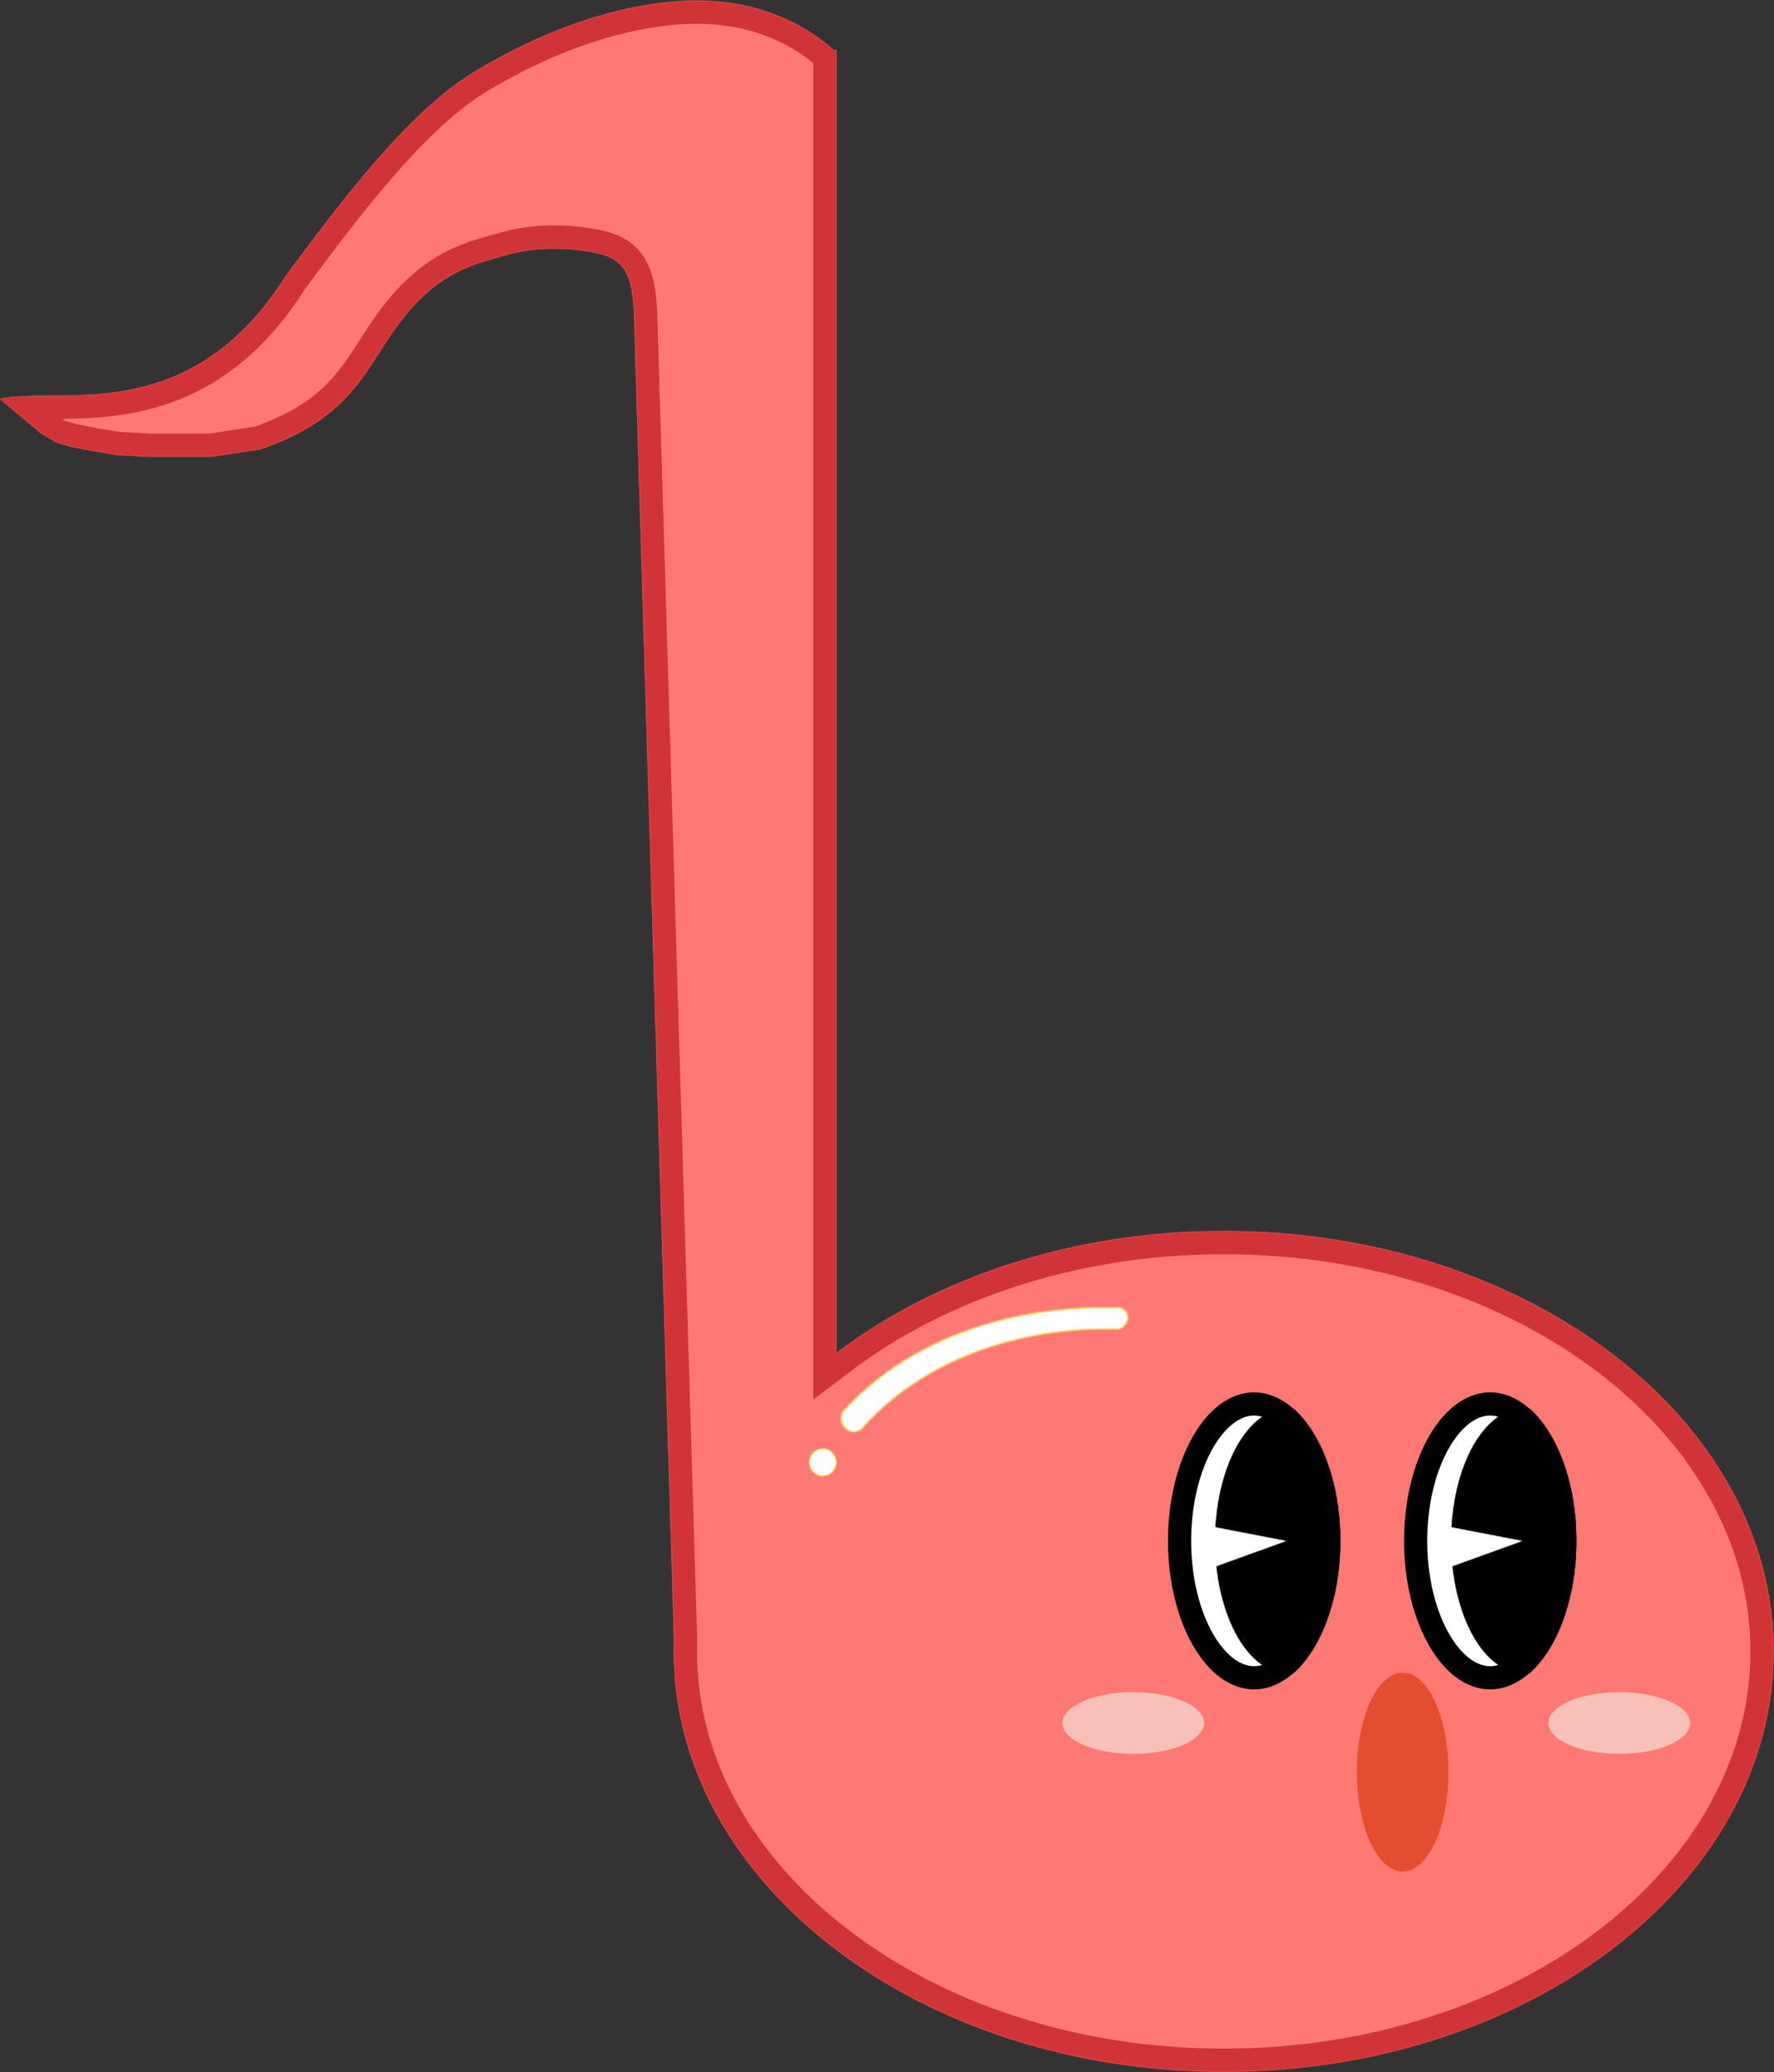 <svg width="1531" height="1787" viewBox="0 0 1531 1787" fill="none" xmlns="http://www.w3.org/2000/svg">
<rect x="0" y="0" width="1531" height="1787" fill="#333333" stroke="none"/>
<mask id="path-1-inside-1_351_2024" fill="white">
<path fill-rule="evenodd" clip-rule="evenodd" d="M721.845 45.41C721.92 45.481 721.996 45.551 722.071 45.622L721.845 45.98V744.107V1166.89C807.617 1101.88 925.709 1061.72 1056.08 1061.72C1318.18 1061.72 1530.65 1224.03 1530.65 1424.26C1530.65 1624.48 1318.18 1786.8 1056.08 1786.8C793.983 1786.8 581.512 1624.48 581.512 1424.26C581.512 1420.93 581.57 1417.62 581.687 1414.31L547.159 268.679C545.58 243.496 542.379 225.242 518.528 219.097C499.86 214.288 467.756 211.472 440.209 219.097C438.012 219.705 435.839 220.294 433.686 220.878C408.844 227.613 386.643 233.632 360.547 259.947C346.443 274.17 336.938 289 327.551 303.647C307.46 334.994 287.909 365.499 224.965 387.401L182.294 393.937H154.207H128.281L100.464 392.303L82.102 389.307L62.385 385.495L49.054 381.682L35.919 374.057L-0 344.1C11.473 341.529 26.043 341.449 42.688 341.356C100.101 341.038 182.208 340.583 247.113 237.344C249.096 234.697 251.123 231.986 253.192 229.22C294.54 173.928 352.48 96.45 409.265 62.045C468.891 25.919 530.943 4.595 586.997 0.968C641.485 -2.558 687.242 14.443 719.336 43.119H721.845V45.41Z"/>
</mask>
<path fill-rule="evenodd" clip-rule="evenodd" d="M721.845 45.41C721.92 45.481 721.996 45.551 722.071 45.622L721.845 45.98V744.107V1166.89C807.617 1101.88 925.709 1061.72 1056.08 1061.72C1318.18 1061.72 1530.65 1224.03 1530.65 1424.26C1530.65 1624.48 1318.18 1786.8 1056.08 1786.8C793.983 1786.8 581.512 1624.48 581.512 1424.26C581.512 1420.93 581.57 1417.62 581.687 1414.31L547.159 268.679C545.58 243.496 542.379 225.242 518.528 219.097C499.86 214.288 467.756 211.472 440.209 219.097C438.012 219.705 435.839 220.294 433.686 220.878C408.844 227.613 386.643 233.632 360.547 259.947C346.443 274.17 336.938 289 327.551 303.647C307.46 334.994 287.909 365.499 224.965 387.401L182.294 393.937H154.207H128.281L100.464 392.303L82.102 389.307L62.385 385.495L49.054 381.682L35.919 374.057L-0 344.1C11.473 341.529 26.043 341.449 42.688 341.356C100.101 341.038 182.208 340.583 247.113 237.344C249.096 234.697 251.123 231.986 253.192 229.22C294.54 173.928 352.48 96.45 409.265 62.045C468.891 25.919 530.943 4.595 586.997 0.968C641.485 -2.558 687.242 14.443 719.336 43.119H721.845V45.41Z" fill="#FF7974"/>
<path d="M722.071 45.622L735.748 31.03L747.804 42.329L738.981 56.3L722.071 45.622ZM721.845 45.41L708.199 60.032L701.845 54.102V45.41H721.845ZM721.845 45.98H701.845V40.194L704.934 35.301L721.845 45.98ZM721.845 1166.89L733.925 1182.83L701.845 1207.14V1166.89H721.845ZM581.687 1414.31L601.678 1413.71L601.697 1414.36L601.674 1415.01L581.687 1414.31ZM547.159 268.679L567.119 267.428L567.14 267.752L567.149 268.077L547.159 268.679ZM518.528 219.097L513.539 238.465L518.528 219.097ZM440.209 219.097L434.873 199.822L434.873 199.822L440.209 219.097ZM433.686 220.878L428.453 201.575L428.453 201.575L433.686 220.878ZM360.547 259.947L374.749 274.03V274.03L360.547 259.947ZM327.551 303.647L344.389 314.439V314.439L327.551 303.647ZM224.965 387.401L231.537 406.29L229.805 406.893L227.993 407.171L224.965 387.401ZM182.294 393.937L185.322 413.707L183.817 413.937H182.294V393.937ZM128.281 393.937V413.937H127.694L127.108 413.903L128.281 393.937ZM100.464 392.303L99.291 412.269L98.261 412.208L97.243 412.042L100.464 392.303ZM82.102 389.307L78.88 409.045L78.592 408.998L78.305 408.943L82.102 389.307ZM62.385 385.495L58.589 405.131L57.728 404.965L56.886 404.724L62.385 385.495ZM49.054 381.682L43.554 400.911L41.163 400.228L39.012 398.979L49.054 381.682ZM35.919 374.057L25.877 391.354L24.411 390.502L23.109 389.416L35.919 374.057ZM-0 344.1L-12.81 359.46L-43.984 333.46L-4.374 324.584L-0 344.1ZM42.688 341.356L42.799 361.356L42.688 341.356ZM247.113 237.344L230.181 226.699L230.617 226.006L231.107 225.351L247.113 237.344ZM253.192 229.22L269.208 241.198L269.208 241.198L253.192 229.22ZM409.265 62.045L419.629 79.15L409.265 62.045ZM586.997 0.968L585.706 -18.99L586.997 0.968ZM719.336 43.119V63.119H711.702L706.01 58.033L719.336 43.119ZM721.845 43.119V23.119H741.845V43.119H721.845ZM708.394 60.214C708.327 60.151 708.262 60.091 708.199 60.032L735.49 30.789C735.578 30.87 735.664 30.951 735.748 31.03L708.394 60.214ZM704.934 35.301L705.16 34.943L738.981 56.3L738.755 56.659L704.934 35.301ZM701.845 744.107V45.98H741.845V744.107H701.845ZM701.845 1166.89V744.107H741.845V1166.89H701.845ZM1056.08 1081.72C929.687 1081.72 815.927 1120.67 733.925 1182.83L709.764 1150.95C799.307 1083.08 921.732 1041.72 1056.08 1041.72V1081.72ZM1510.65 1424.26C1510.65 1331.69 1461.59 1246.5 1379.51 1183.8C1297.42 1121.08 1183.13 1081.72 1056.08 1081.72V1041.72C1191.12 1041.72 1314.13 1083.51 1403.79 1152.01C1493.48 1220.52 1550.65 1316.6 1550.65 1424.26H1510.65ZM1056.08 1766.8C1183.13 1766.8 1297.42 1727.43 1379.51 1664.72C1461.59 1602.02 1510.65 1516.82 1510.65 1424.26H1550.65C1550.65 1531.92 1493.48 1627.99 1403.79 1696.51C1314.13 1765.01 1191.12 1806.8 1056.08 1806.8V1766.8ZM601.512 1424.26C601.512 1516.82 650.575 1602.02 732.651 1664.72C814.745 1727.43 929.028 1766.8 1056.08 1766.8V1806.8C921.036 1806.8 798.034 1765.01 708.368 1696.51C618.684 1627.99 561.512 1531.92 561.512 1424.26H601.512ZM601.674 1415.01C601.566 1418.09 601.512 1421.17 601.512 1424.26H561.512C561.512 1420.7 561.574 1417.14 561.699 1413.6L601.674 1415.01ZM567.149 268.077L601.678 1413.71L561.696 1414.91L527.168 269.282L567.149 268.077ZM523.518 199.73C540.839 204.192 552.628 214.031 559.302 228.253C565.109 240.628 566.349 255.137 567.119 267.428L527.198 269.93C526.39 257.038 525.241 249.828 523.09 245.245C521.806 242.507 520.069 240.147 513.539 238.465L523.518 199.73ZM434.873 199.822C466.652 191.025 502.439 194.299 523.518 199.73L513.539 238.465C497.281 234.277 468.86 231.918 445.545 238.372L434.873 199.822ZM428.453 201.575C430.614 200.989 432.736 200.414 434.873 199.822L445.545 238.372C443.288 238.997 441.065 239.6 438.919 240.181L428.453 201.575ZM346.346 245.864C376.314 215.644 402.849 208.517 428.453 201.575L438.92 240.181C414.838 246.71 396.971 251.621 374.749 274.03L346.346 245.864ZM310.712 292.855C320.019 278.335 330.553 261.79 346.346 245.864L374.749 274.03C362.333 286.55 353.857 299.666 344.389 314.439L310.712 292.855ZM218.392 368.512C247.612 358.345 265.714 346.576 278.665 334.461C291.862 322.114 300.561 308.694 310.712 292.855L344.389 314.439C334.45 329.947 323.328 347.453 305.991 363.671C288.407 380.121 265.261 394.556 231.537 406.29L218.392 368.512ZM179.266 374.168L221.936 367.632L227.993 407.171L185.322 413.707L179.266 374.168ZM154.207 373.937H182.294V413.937H154.207V373.937ZM128.281 373.937H154.207V413.937H128.281V373.937ZM101.637 372.338L129.454 373.972L127.108 413.903L99.291 412.269L101.637 372.338ZM85.323 369.568L103.686 372.565L97.243 412.042L78.88 409.045L85.323 369.568ZM66.181 365.859L85.898 369.67L78.305 408.943L58.589 405.131L66.181 365.859ZM54.553 362.453L67.884 366.266L56.886 404.724L43.554 400.911L54.553 362.453ZM45.96 356.76L59.095 364.386L39.012 398.979L25.877 391.354L45.96 356.76ZM12.809 328.741L48.728 358.698L23.109 389.416L-12.81 359.46L12.809 328.741ZM42.799 361.356C25.376 361.453 13.273 361.622 4.373 363.616L-4.374 324.584C9.673 321.437 26.709 321.445 42.577 321.357L42.799 361.356ZM264.045 247.988C229.356 303.165 189.148 332.077 148.941 346.736C109.448 361.135 71.276 361.198 42.799 361.356L42.577 321.357C71.513 321.196 103.101 320.873 135.24 309.156C166.666 297.698 199.964 274.762 230.181 226.699L264.045 247.988ZM269.208 241.198C267.141 243.962 265.108 246.68 263.118 249.336L231.107 225.351C233.084 222.713 235.105 220.01 237.175 217.242L269.208 241.198ZM419.629 79.15C393.902 94.737 366.84 120.849 340.493 150.968C314.325 180.882 289.946 213.466 269.208 241.198L237.175 217.242C257.785 189.682 283.051 155.881 310.386 124.632C337.542 93.588 367.843 63.757 398.901 44.94L419.629 79.15ZM588.289 20.926C536.126 24.302 477.156 44.296 419.629 79.15L398.901 44.94C460.627 7.542 525.759 -15.111 585.706 -18.99L588.289 20.926ZM706.01 58.033C678.162 33.151 637.764 17.724 588.289 20.926L585.706 -18.99C645.205 -22.841 696.321 -4.264 732.661 28.205L706.01 58.033ZM721.845 63.119H719.336V23.119H721.845V63.119ZM701.845 45.41V43.119H741.845V45.41H701.845Z" fill="#D13436" mask="url(#path-1-inside-1_351_2024)"/>
<path d="M1221.73 1328.92C1221.73 1362.85 1229.73 1393.08 1242.14 1414.48C1254.7 1436.14 1270.58 1447.01 1286.03 1447.01C1301.49 1447.01 1317.36 1436.14 1329.92 1414.48C1342.33 1393.08 1350.33 1362.85 1350.33 1328.92C1350.33 1294.99 1342.33 1264.76 1329.92 1243.35C1317.36 1221.7 1301.49 1210.82 1286.03 1210.82C1270.58 1210.82 1254.7 1221.7 1242.14 1243.35C1229.73 1264.76 1221.73 1294.99 1221.73 1328.92Z" fill="white" stroke="black" stroke-width="20"/>
<mask id="path-4-inside-2_351_2024" fill="white">
<path fill-rule="evenodd" clip-rule="evenodd" d="M1320.46 1215.36C1319.21 1215.15 1317.95 1215.01 1316.68 1214.94C1300.97 1214.08 1285.66 1224.11 1273.82 1243.02C1261.98 1261.94 1254.48 1288.35 1252.83 1316.95L1314.8 1328.91L1253.66 1350.97C1256.71 1379.19 1265.46 1404.27 1278.18 1421.17C1290.42 1437.43 1305.45 1444.97 1320.47 1442.46C1344.17 1421.06 1360.34 1378.24 1360.34 1328.92C1360.34 1279.58 1344.17 1236.77 1320.46 1215.36Z"/>
</mask>
<path fill-rule="evenodd" clip-rule="evenodd" d="M1320.46 1215.36C1319.21 1215.15 1317.95 1215.01 1316.68 1214.94C1300.97 1214.08 1285.66 1224.11 1273.82 1243.02C1261.98 1261.94 1254.48 1288.35 1252.83 1316.95L1314.8 1328.91L1253.66 1350.97C1256.71 1379.19 1265.46 1404.27 1278.18 1421.17C1290.42 1437.43 1305.45 1444.97 1320.47 1442.46C1344.17 1421.06 1360.34 1378.24 1360.34 1328.92C1360.34 1279.58 1344.17 1236.77 1320.46 1215.36Z" fill="black"/>
<path d="M1320.46 1215.36L1320.63 1214.38L1320.92 1214.43L1321.13 1214.62L1320.46 1215.36ZM1316.68 1214.94L1316.74 1213.95L1316.68 1214.94ZM1273.82 1243.02L1272.97 1242.49L1273.82 1243.02ZM1252.83 1316.95L1252.64 1317.93L1251.78 1317.76L1251.83 1316.89L1252.83 1316.95ZM1314.8 1328.91L1314.99 1327.93L1318.56 1328.62L1315.14 1329.85L1314.8 1328.91ZM1253.66 1350.97L1252.67 1351.08L1252.59 1350.3L1253.33 1350.03L1253.66 1350.97ZM1278.18 1421.17L1277.38 1421.77L1278.18 1421.17ZM1320.47 1442.46L1321.14 1443.2L1320.92 1443.4L1320.64 1443.45L1320.47 1442.46ZM1320.3 1216.35C1319.08 1216.15 1317.86 1216.01 1316.63 1215.94L1316.74 1213.95C1318.04 1214.02 1319.34 1214.16 1320.63 1214.38L1320.3 1216.35ZM1316.63 1215.94C1301.42 1215.1 1286.41 1224.8 1274.67 1243.55L1272.97 1242.49C1284.92 1223.41 1300.52 1213.05 1316.74 1213.95L1316.63 1215.94ZM1274.67 1243.55C1262.94 1262.29 1255.47 1288.52 1253.83 1317.01L1251.83 1316.89C1253.49 1288.17 1261.02 1261.59 1272.97 1242.49L1274.67 1243.55ZM1253.02 1315.97L1314.99 1327.93L1314.61 1329.9L1252.64 1317.93L1253.02 1315.97ZM1315.14 1329.85L1254 1351.91L1253.33 1350.03L1314.47 1327.97L1315.14 1329.85ZM1254.66 1350.87C1257.69 1378.96 1266.4 1403.85 1278.98 1420.57L1277.38 1421.77C1264.53 1404.68 1255.72 1379.42 1252.67 1351.08L1254.66 1350.87ZM1278.98 1420.57C1291.08 1436.64 1305.78 1443.9 1320.31 1441.48L1320.64 1443.45C1305.12 1446.04 1289.76 1438.21 1277.38 1421.77L1278.98 1420.57ZM1319.8 1441.72C1343.22 1420.57 1359.34 1378.08 1359.34 1328.92H1361.34C1361.34 1378.41 1345.13 1421.54 1321.14 1443.2L1319.8 1441.72ZM1359.34 1328.92C1359.34 1279.75 1343.22 1237.25 1319.79 1216.11L1321.13 1214.62C1345.12 1236.28 1361.34 1279.42 1361.34 1328.92H1359.34Z" fill="black" mask="url(#path-4-inside-2_351_2024)"/>
<path d="M1018 1328.92C1018 1362.85 1026 1393.08 1038.42 1414.48C1050.98 1436.14 1066.85 1447.01 1082.3 1447.01C1097.76 1447.01 1113.63 1436.14 1126.19 1414.48C1138.61 1393.08 1146.61 1362.85 1146.61 1328.92C1146.61 1294.99 1138.61 1264.76 1126.19 1243.35C1113.63 1221.7 1097.76 1210.82 1082.3 1210.82C1066.85 1210.82 1050.98 1221.7 1038.42 1243.35C1026 1264.76 1018 1294.99 1018 1328.92Z" fill="white" stroke="black" stroke-width="20"/>
<mask id="path-7-inside-3_351_2024" fill="white">
<path fill-rule="evenodd" clip-rule="evenodd" d="M1116.73 1215.36C1115.48 1215.15 1114.22 1215.01 1112.95 1214.94C1097.24 1214.08 1081.93 1224.11 1070.09 1243.02C1058.25 1261.94 1050.75 1288.35 1049.1 1316.95L1111.07 1328.91L1049.93 1350.97C1052.98 1379.19 1061.73 1404.27 1074.45 1421.17C1086.69 1437.43 1101.72 1444.97 1116.74 1442.46C1140.44 1421.06 1156.61 1378.24 1156.61 1328.92C1156.61 1279.58 1140.44 1236.77 1116.73 1215.36Z"/>
</mask>
<path fill-rule="evenodd" clip-rule="evenodd" d="M1116.73 1215.36C1115.48 1215.15 1114.22 1215.01 1112.95 1214.94C1097.24 1214.08 1081.93 1224.11 1070.09 1243.02C1058.25 1261.94 1050.75 1288.35 1049.1 1316.95L1111.07 1328.91L1049.93 1350.97C1052.98 1379.19 1061.73 1404.27 1074.45 1421.17C1086.69 1437.43 1101.72 1444.97 1116.74 1442.46C1140.44 1421.06 1156.61 1378.24 1156.61 1328.92C1156.61 1279.58 1140.44 1236.77 1116.73 1215.36Z" fill="black"/>
<path d="M1116.73 1215.36L1116.9 1214.38L1117.19 1214.43L1117.4 1214.62L1116.73 1215.36ZM1112.95 1214.94L1113.01 1213.95L1112.95 1214.94ZM1070.09 1243.02L1069.24 1242.49L1070.09 1243.02ZM1049.1 1316.95L1048.91 1317.93L1048.05 1317.76L1048.1 1316.89L1049.1 1316.95ZM1111.07 1328.91L1111.26 1327.93L1114.83 1328.62L1111.41 1329.85L1111.07 1328.91ZM1049.93 1350.97L1048.94 1351.08L1048.86 1350.3L1049.6 1350.03L1049.93 1350.97ZM1074.45 1421.17L1073.65 1421.77L1074.45 1421.17ZM1116.74 1442.46L1117.41 1443.2L1117.19 1443.4L1116.9 1443.45L1116.74 1442.46ZM1116.57 1216.35C1115.35 1216.15 1114.13 1216.01 1112.9 1215.94L1113.01 1213.95C1114.31 1214.02 1115.61 1214.16 1116.9 1214.38L1116.57 1216.35ZM1112.9 1215.94C1097.69 1215.1 1082.68 1224.8 1070.94 1243.55L1069.24 1242.49C1081.19 1223.41 1096.79 1213.05 1113.01 1213.95L1112.9 1215.94ZM1070.94 1243.55C1059.21 1262.29 1051.74 1288.52 1050.1 1317.01L1048.1 1316.89C1049.76 1288.17 1057.29 1261.59 1069.24 1242.49L1070.94 1243.55ZM1049.29 1315.97L1111.26 1327.93L1110.88 1329.9L1048.91 1317.93L1049.29 1315.97ZM1111.41 1329.85L1050.27 1351.91L1049.6 1350.03L1110.73 1327.97L1111.41 1329.85ZM1050.93 1350.87C1053.96 1378.96 1062.67 1403.85 1075.25 1420.57L1073.65 1421.77C1060.79 1404.68 1051.99 1379.42 1048.94 1351.08L1050.93 1350.87ZM1075.25 1420.57C1087.35 1436.64 1102.05 1443.9 1116.58 1441.48L1116.9 1443.45C1101.39 1446.04 1086.03 1438.21 1073.65 1421.77L1075.25 1420.57ZM1116.07 1441.72C1139.49 1420.57 1155.61 1378.08 1155.61 1328.92H1157.61C1157.61 1378.41 1141.39 1421.54 1117.41 1443.2L1116.07 1441.72ZM1155.61 1328.92C1155.61 1279.75 1139.48 1237.25 1116.06 1216.11L1117.4 1214.62C1141.39 1236.28 1157.61 1279.42 1157.61 1328.92H1155.61Z" fill="black" mask="url(#path-7-inside-3_351_2024)"/>
<ellipse cx="978.044" cy="1486.01" rx="61.119" ry="26.586" fill="#F7C1B8"/>
<ellipse cx="1397.49" cy="1486.01" rx="61.119" ry="26.586" fill="#F7C1B8"/>
<ellipse cx="1210.54" cy="1528.31" rx="39.547" ry="85.801" fill="#E44E30"/>
<path d="M721.937 1261.18C721.937 1267.78 716.626 1273.13 710.084 1273.13C703.541 1273.13 698.23 1267.78 698.23 1261.18C698.23 1254.57 703.541 1249.22 710.084 1249.22C716.626 1249.22 721.937 1254.57 721.937 1261.18Z" fill="white" stroke="#FFBD2E"/>
<mask id="path-13-inside-4_351_2024" fill="white">
<path fill-rule="evenodd" clip-rule="evenodd" d="M969.647 1128.65C967.508 1127.23 964.829 1126.75 962.201 1127.32L962.208 1127.37C914.828 1126.18 869.294 1133.6 828.659 1149.13C787.952 1164.7 753.105 1188.05 726.464 1217.62L726.607 1217.71C725.374 1220.47 725.137 1223.63 725.958 1226.57C726.827 1229.68 728.811 1232.3 731.474 1233.84C734.137 1235.38 737.26 1235.72 740.157 1234.79C742.634 1233.99 744.771 1232.31 746.235 1230.05C770.962 1202.87 803.175 1181.38 840.749 1167.01C878.612 1152.53 921.041 1145.62 965.19 1146.74L965.194 1146.77C965.229 1146.76 965.264 1146.75 965.299 1146.75C965.322 1146.75 965.344 1146.75 965.367 1146.75L965.365 1146.73C967.925 1146.13 970.22 1144.58 971.764 1142.4C973.342 1140.17 974.005 1137.47 973.609 1134.89C973.212 1132.31 971.787 1130.07 969.647 1128.65Z"/>
</mask>
<path fill-rule="evenodd" clip-rule="evenodd" d="M969.647 1128.65C967.508 1127.23 964.829 1126.75 962.201 1127.32L962.208 1127.37C914.828 1126.18 869.294 1133.6 828.659 1149.13C787.952 1164.7 753.105 1188.05 726.464 1217.62L726.607 1217.71C725.374 1220.47 725.137 1223.63 725.958 1226.57C726.827 1229.68 728.811 1232.3 731.474 1233.84C734.137 1235.38 737.26 1235.72 740.157 1234.79C742.634 1233.99 744.771 1232.31 746.235 1230.05C770.962 1202.87 803.175 1181.38 840.749 1167.01C878.612 1152.53 921.041 1145.62 965.19 1146.74L965.194 1146.77C965.229 1146.76 965.264 1146.75 965.299 1146.75C965.322 1146.75 965.344 1146.75 965.367 1146.75L965.365 1146.73C967.925 1146.13 970.22 1144.58 971.764 1142.4C973.342 1140.17 974.005 1137.47 973.609 1134.89C973.212 1132.31 971.787 1130.07 969.647 1128.65Z" fill="white"/>
<path d="M962.201 1127.32L961.988 1126.35L961.069 1126.55L961.212 1127.48L962.201 1127.32ZM969.647 1128.65L969.094 1129.48V1129.48L969.647 1128.65ZM962.208 1127.37L962.183 1128.37L963.379 1128.4L963.197 1127.22L962.208 1127.37ZM828.659 1149.13L828.301 1148.2L828.659 1149.13ZM726.464 1217.62L725.721 1216.95L724.958 1217.79L725.896 1218.44L726.464 1217.62ZM726.607 1217.71L727.52 1218.12L727.86 1217.36L727.175 1216.89L726.607 1217.71ZM725.958 1226.57L726.921 1226.3L725.958 1226.57ZM731.474 1233.84L731.975 1232.97H731.975L731.474 1233.84ZM740.157 1234.79L740.464 1235.74H740.464L740.157 1234.79ZM746.235 1230.05L745.495 1229.38L745.44 1229.44L745.396 1229.51L746.235 1230.05ZM840.749 1167.01L840.392 1166.08L840.749 1167.01ZM965.19 1146.74L966.178 1146.59L966.051 1145.76L965.215 1145.74L965.19 1146.74ZM965.194 1146.77L964.206 1146.92L964.368 1147.97L965.406 1147.75L965.194 1146.77ZM965.299 1146.75L965.324 1145.75L965.199 1145.74L965.076 1145.77L965.299 1146.75ZM965.367 1146.75L965.341 1147.75L966.534 1147.78L966.356 1146.6L965.367 1146.75ZM965.365 1146.73L965.136 1145.76L964.239 1145.97L964.376 1146.88L965.365 1146.73ZM971.764 1142.4L972.58 1142.98V1142.98L971.764 1142.4ZM973.609 1134.89L974.597 1134.74V1134.74L973.609 1134.89ZM962.413 1128.3C964.792 1127.78 967.192 1128.22 969.094 1129.48L970.2 1127.82C967.824 1126.24 964.867 1125.72 961.988 1126.35L962.413 1128.3ZM963.197 1127.22L963.189 1127.17L961.212 1127.48L961.22 1127.53L963.197 1127.22ZM829.016 1150.07C869.518 1134.58 914.922 1127.18 962.183 1128.37L962.233 1126.37C914.735 1125.18 869.069 1132.61 828.301 1148.2L829.016 1150.07ZM727.206 1218.28C753.733 1188.85 788.442 1165.58 829.016 1150.07L828.301 1148.2C787.461 1163.82 752.478 1187.25 725.721 1216.95L727.206 1218.28ZM727.175 1216.89L727.031 1216.79L725.896 1218.44L726.04 1218.54L727.175 1216.89ZM726.921 1226.3C726.163 1223.58 726.382 1220.66 727.52 1218.12L725.695 1217.31C724.365 1220.27 724.112 1223.67 724.995 1226.83L726.921 1226.3ZM731.975 1232.97C729.551 1231.57 727.724 1229.17 726.921 1226.3L724.995 1226.83C725.93 1230.19 728.072 1233.02 730.973 1234.71L731.975 1232.97ZM739.85 1233.84C737.226 1234.68 734.396 1234.38 731.975 1232.97L730.973 1234.71C733.878 1236.39 737.295 1236.76 740.464 1235.74L739.85 1233.84ZM745.396 1229.51C744.05 1231.59 742.096 1233.11 739.85 1233.84L740.464 1235.74C743.171 1234.87 745.492 1233.04 747.074 1230.6L745.396 1229.51ZM840.392 1166.08C802.686 1180.49 770.337 1202.07 745.495 1229.38L746.975 1230.73C771.587 1203.66 803.664 1182.26 841.106 1167.94L840.392 1166.08ZM965.215 1145.74C920.948 1144.62 878.387 1151.55 840.392 1166.08L841.106 1167.94C878.836 1153.52 921.134 1146.62 965.164 1147.74L965.215 1145.74ZM966.182 1146.62L966.178 1146.59L964.202 1146.89L964.206 1146.92L966.182 1146.62ZM965.076 1145.77C965.045 1145.78 965.013 1145.78 964.982 1145.79L965.406 1147.75C965.445 1147.74 965.483 1147.73 965.521 1147.72L965.076 1145.77ZM965.393 1145.75C965.37 1145.75 965.347 1145.75 965.324 1145.75L965.273 1147.74C965.296 1147.75 965.319 1147.75 965.341 1147.75L965.393 1145.75ZM964.376 1146.88L964.378 1146.9L966.356 1146.6L966.354 1146.58L964.376 1146.88ZM970.948 1141.82C969.543 1143.8 967.455 1145.21 965.136 1145.76L965.593 1147.7C968.394 1147.05 970.897 1145.35 972.58 1142.98L970.948 1141.82ZM972.62 1135.04C972.976 1137.35 972.384 1139.79 970.948 1141.82L972.58 1142.98C974.3 1140.55 975.035 1137.59 974.597 1134.74L972.62 1135.04ZM969.094 1129.48C970.995 1130.74 972.265 1132.74 972.62 1135.04L974.597 1134.74C974.158 1131.89 972.578 1129.39 970.2 1127.82L969.094 1129.48Z" fill="#FFBD2E" mask="url(#path-13-inside-4_351_2024)"/>
</svg>
